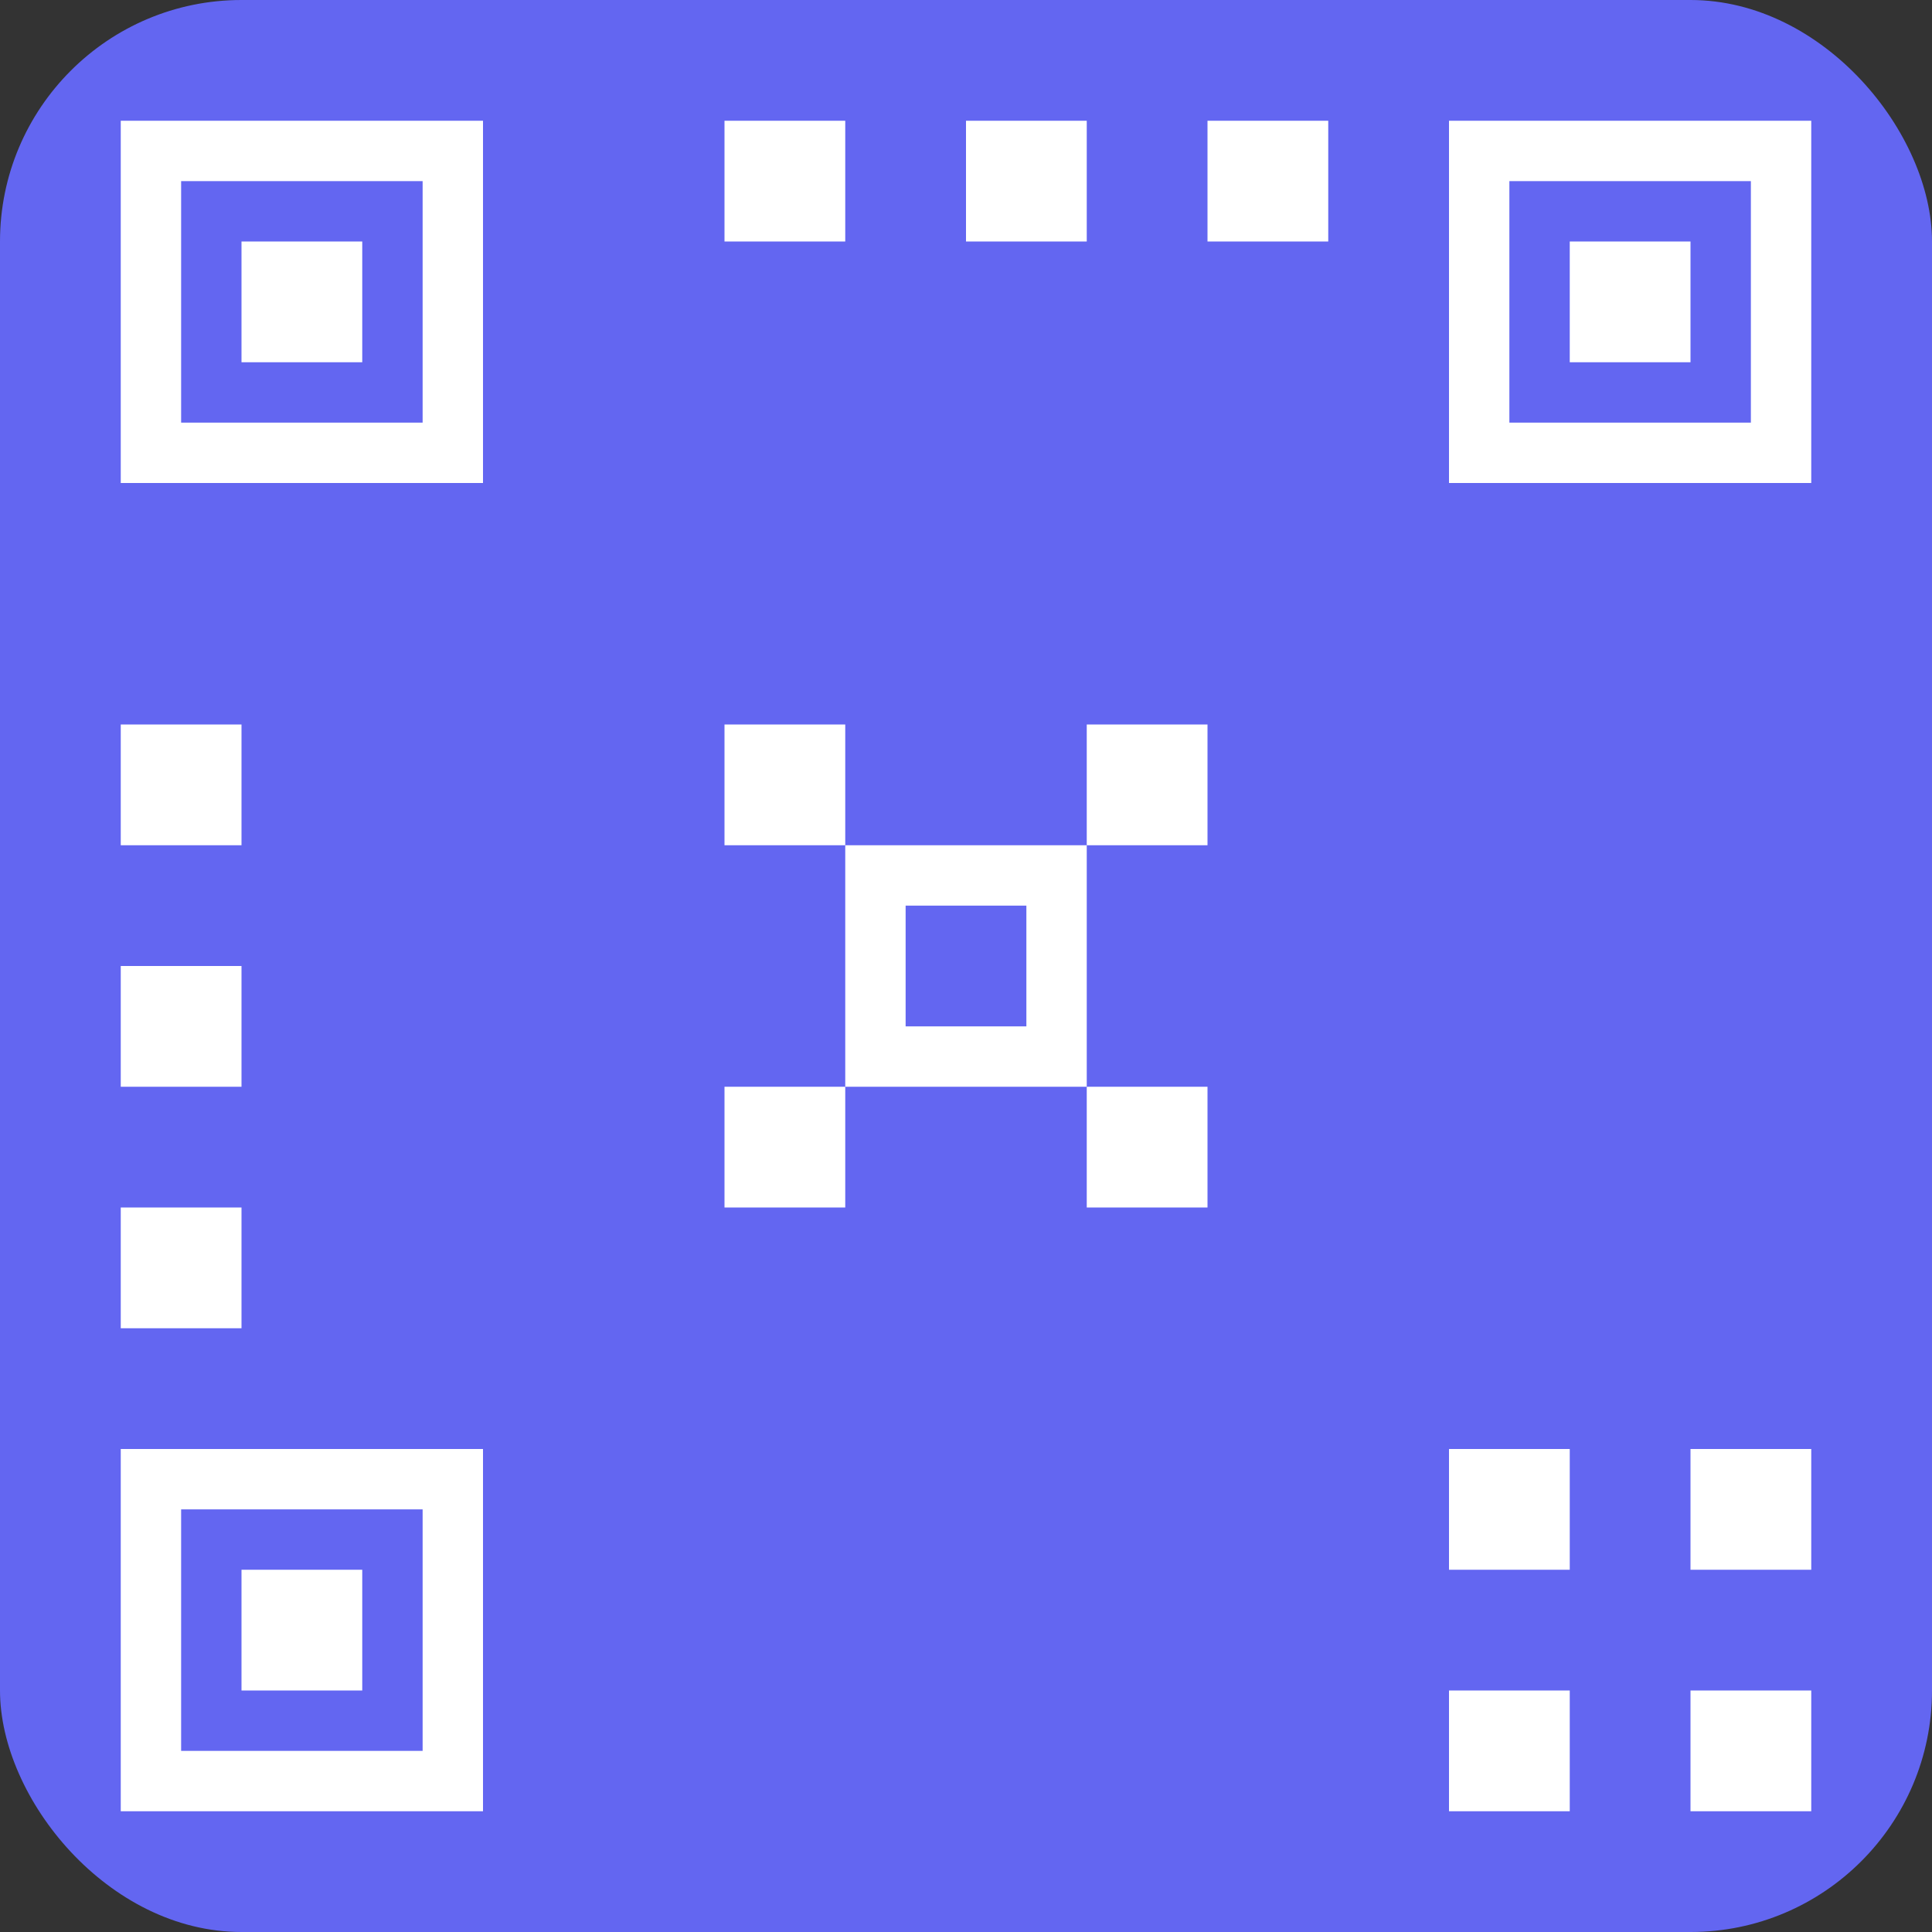 <svg width="16" height="16" viewBox="0 0 16 16" fill="none" xmlns="http://www.w3.org/2000/svg">
  <rect x="0" y="0" width="16" height="16" fill="#333333" stroke="none"/>
  <rect width="16" height="16" rx="2" fill="#6366f1"/>
  
  <!-- QR Code Pattern - Ultra simplified for 16x16 -->
  <!-- Corner squares -->
  <rect x="1" y="1" width="3" height="3" fill="white"/>
  <rect x="1.5" y="1.5" width="2" height="2" fill="#6366f1"/>
  <rect x="2" y="2" width="1" height="1" fill="white"/>
  
  <rect x="12" y="1" width="3" height="3" fill="white"/>
  <rect x="12.5" y="1.5" width="2" height="2" fill="#6366f1"/>
  <rect x="13" y="2" width="1" height="1" fill="white"/>
  
  <rect x="1" y="12" width="3" height="3" fill="white"/>
  <rect x="1.5" y="12.5" width="2" height="2" fill="#6366f1"/>
  <rect x="2" y="13" width="1" height="1" fill="white"/>
  
  <!-- Timing and data patterns -->
  <rect x="6" y="1" width="1" height="1" fill="white"/>
  <rect x="8" y="1" width="1" height="1" fill="white"/>
  <rect x="10" y="1" width="1" height="1" fill="white"/>
  
  <rect x="1" y="6" width="1" height="1" fill="white"/>
  <rect x="1" y="8" width="1" height="1" fill="white"/>
  <rect x="1" y="10" width="1" height="1" fill="white"/>
  
  <!-- Center alignment -->
  <rect x="7" y="7" width="2" height="2" fill="white"/>
  <rect x="7.5" y="7.5" width="1" height="1" fill="#6366f1"/>
  
  <!-- Data modules -->
  <rect x="6" y="6" width="1" height="1" fill="white"/>
  <rect x="9" y="6" width="1" height="1" fill="white"/>
  <rect x="6" y="9" width="1" height="1" fill="white"/>
  <rect x="9" y="9" width="1" height="1" fill="white"/>
  
  <rect x="12" y="12" width="1" height="1" fill="white"/>
  <rect x="14" y="12" width="1" height="1" fill="white"/>
  <rect x="12" y="14" width="1" height="1" fill="white"/>
  <rect x="14" y="14" width="1" height="1" fill="white"/>
</svg>

